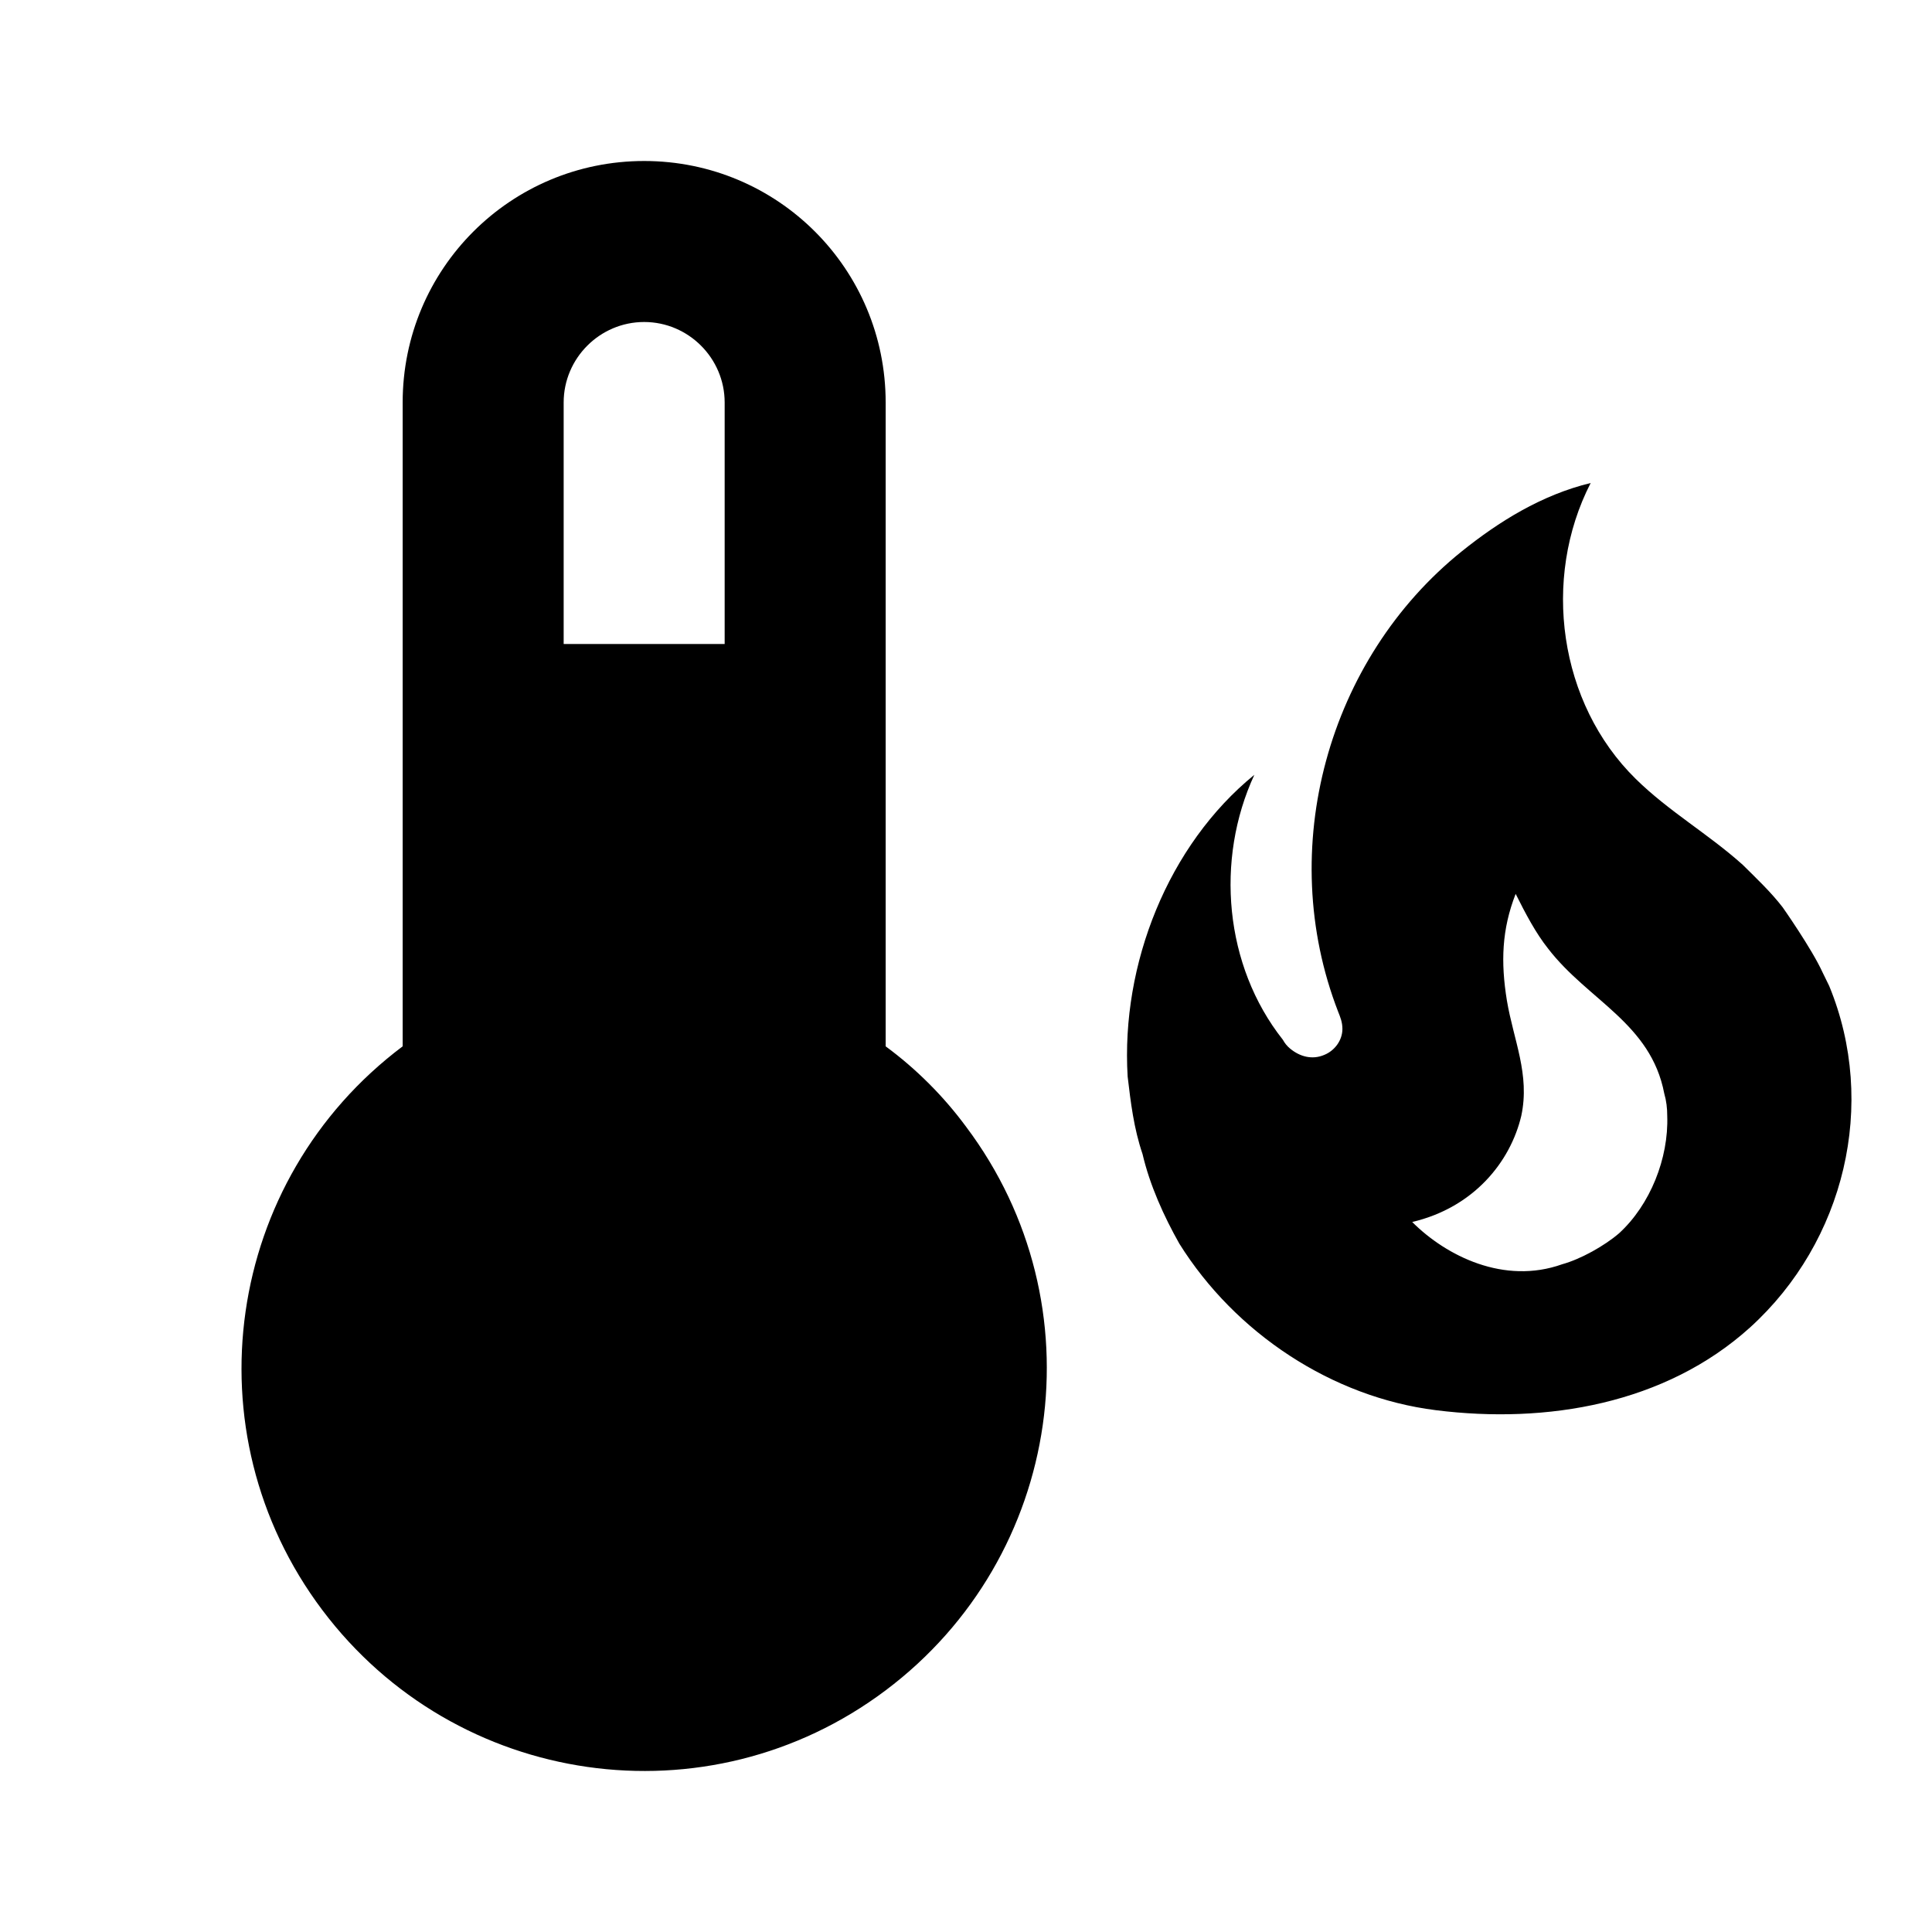 <?xml version="1.0" encoding="UTF-8" standalone="no"?>
<svg
   version="1.1"
   id="mdi-thermometer-bluetooth"
   width="24"
   height="24"
   viewBox="0 0 24 24"
   xmlns="http://www.w3.org/2000/svg"
   xmlns:svg="http://www.w3.org/2000/svg">
  <defs
     id="defs7" />
  <path
     id="path2"
     style="stroke-width:1;fill:#000000"
     d="M 8.002 2 C 6.342 2 5.002 3.34 5.002 5 L 5.002 12.998 C 2.792 14.658 2.342 17.788 4.002 19.998 C 5.662 22.208 8.792 22.658 11.002 20.998 C 13.212 19.338 13.662 16.208 12.002 13.998 C 11.722 13.618 11.382 13.278 11.002 12.998 L 11.002 5 C 11.002 3.34 9.662 2 8.002 2 z M 8.002 4 C 8.552 4 9.002 4.45 9.002 5 L 9.002 8 L 7.002 8 L 7.002 5 C 7.002 4.45 7.452 4 8.002 4 z M 19.76 6 C 19.149 6.148 18.617 6.481 18.16 6.848 C 16.495 8.185 15.839 10.544 16.623 12.568 C 16.649 12.633 16.676 12.698 16.676 12.781 C 16.676 12.923 16.58 13.052 16.451 13.104 C 16.303 13.168 16.148 13.128 16.025 13.025 C 15.987 12.993 15.961 12.961 15.936 12.916 C 15.209 11.997 15.094 10.679 15.582 9.625 C 14.509 10.499 13.924 11.978 14.008 13.373 C 14.046 13.694 14.084 14.015 14.193 14.336 C 14.283 14.722 14.458 15.109 14.65 15.449 C 15.345 16.561 16.546 17.357 17.838 17.518 C 19.213 17.691 20.686 17.442 21.74 16.49 C 22.916 15.423 23.327 13.714 22.723 12.248 L 22.641 12.08 C 22.506 11.784 22.145 11.271 22.145 11.271 C 21.997 11.079 21.818 10.911 21.65 10.744 C 21.22 10.358 20.732 10.081 20.32 9.676 C 19.363 8.737 19.149 7.189 19.76 6 z M 18.828 11.104 C 18.95 11.348 19.078 11.592 19.232 11.785 C 19.727 12.428 20.507 12.71 20.674 13.584 C 20.7 13.674 20.711 13.765 20.711 13.861 C 20.73 14.388 20.499 14.967 20.113 15.32 C 19.933 15.475 19.638 15.641 19.406 15.705 C 18.686 15.962 17.967 15.604 17.543 15.18 C 18.308 15 18.763 14.433 18.898 13.861 C 19.008 13.347 18.802 12.923 18.719 12.428 C 18.642 11.952 18.655 11.547 18.828 11.104 z " />
</svg>
